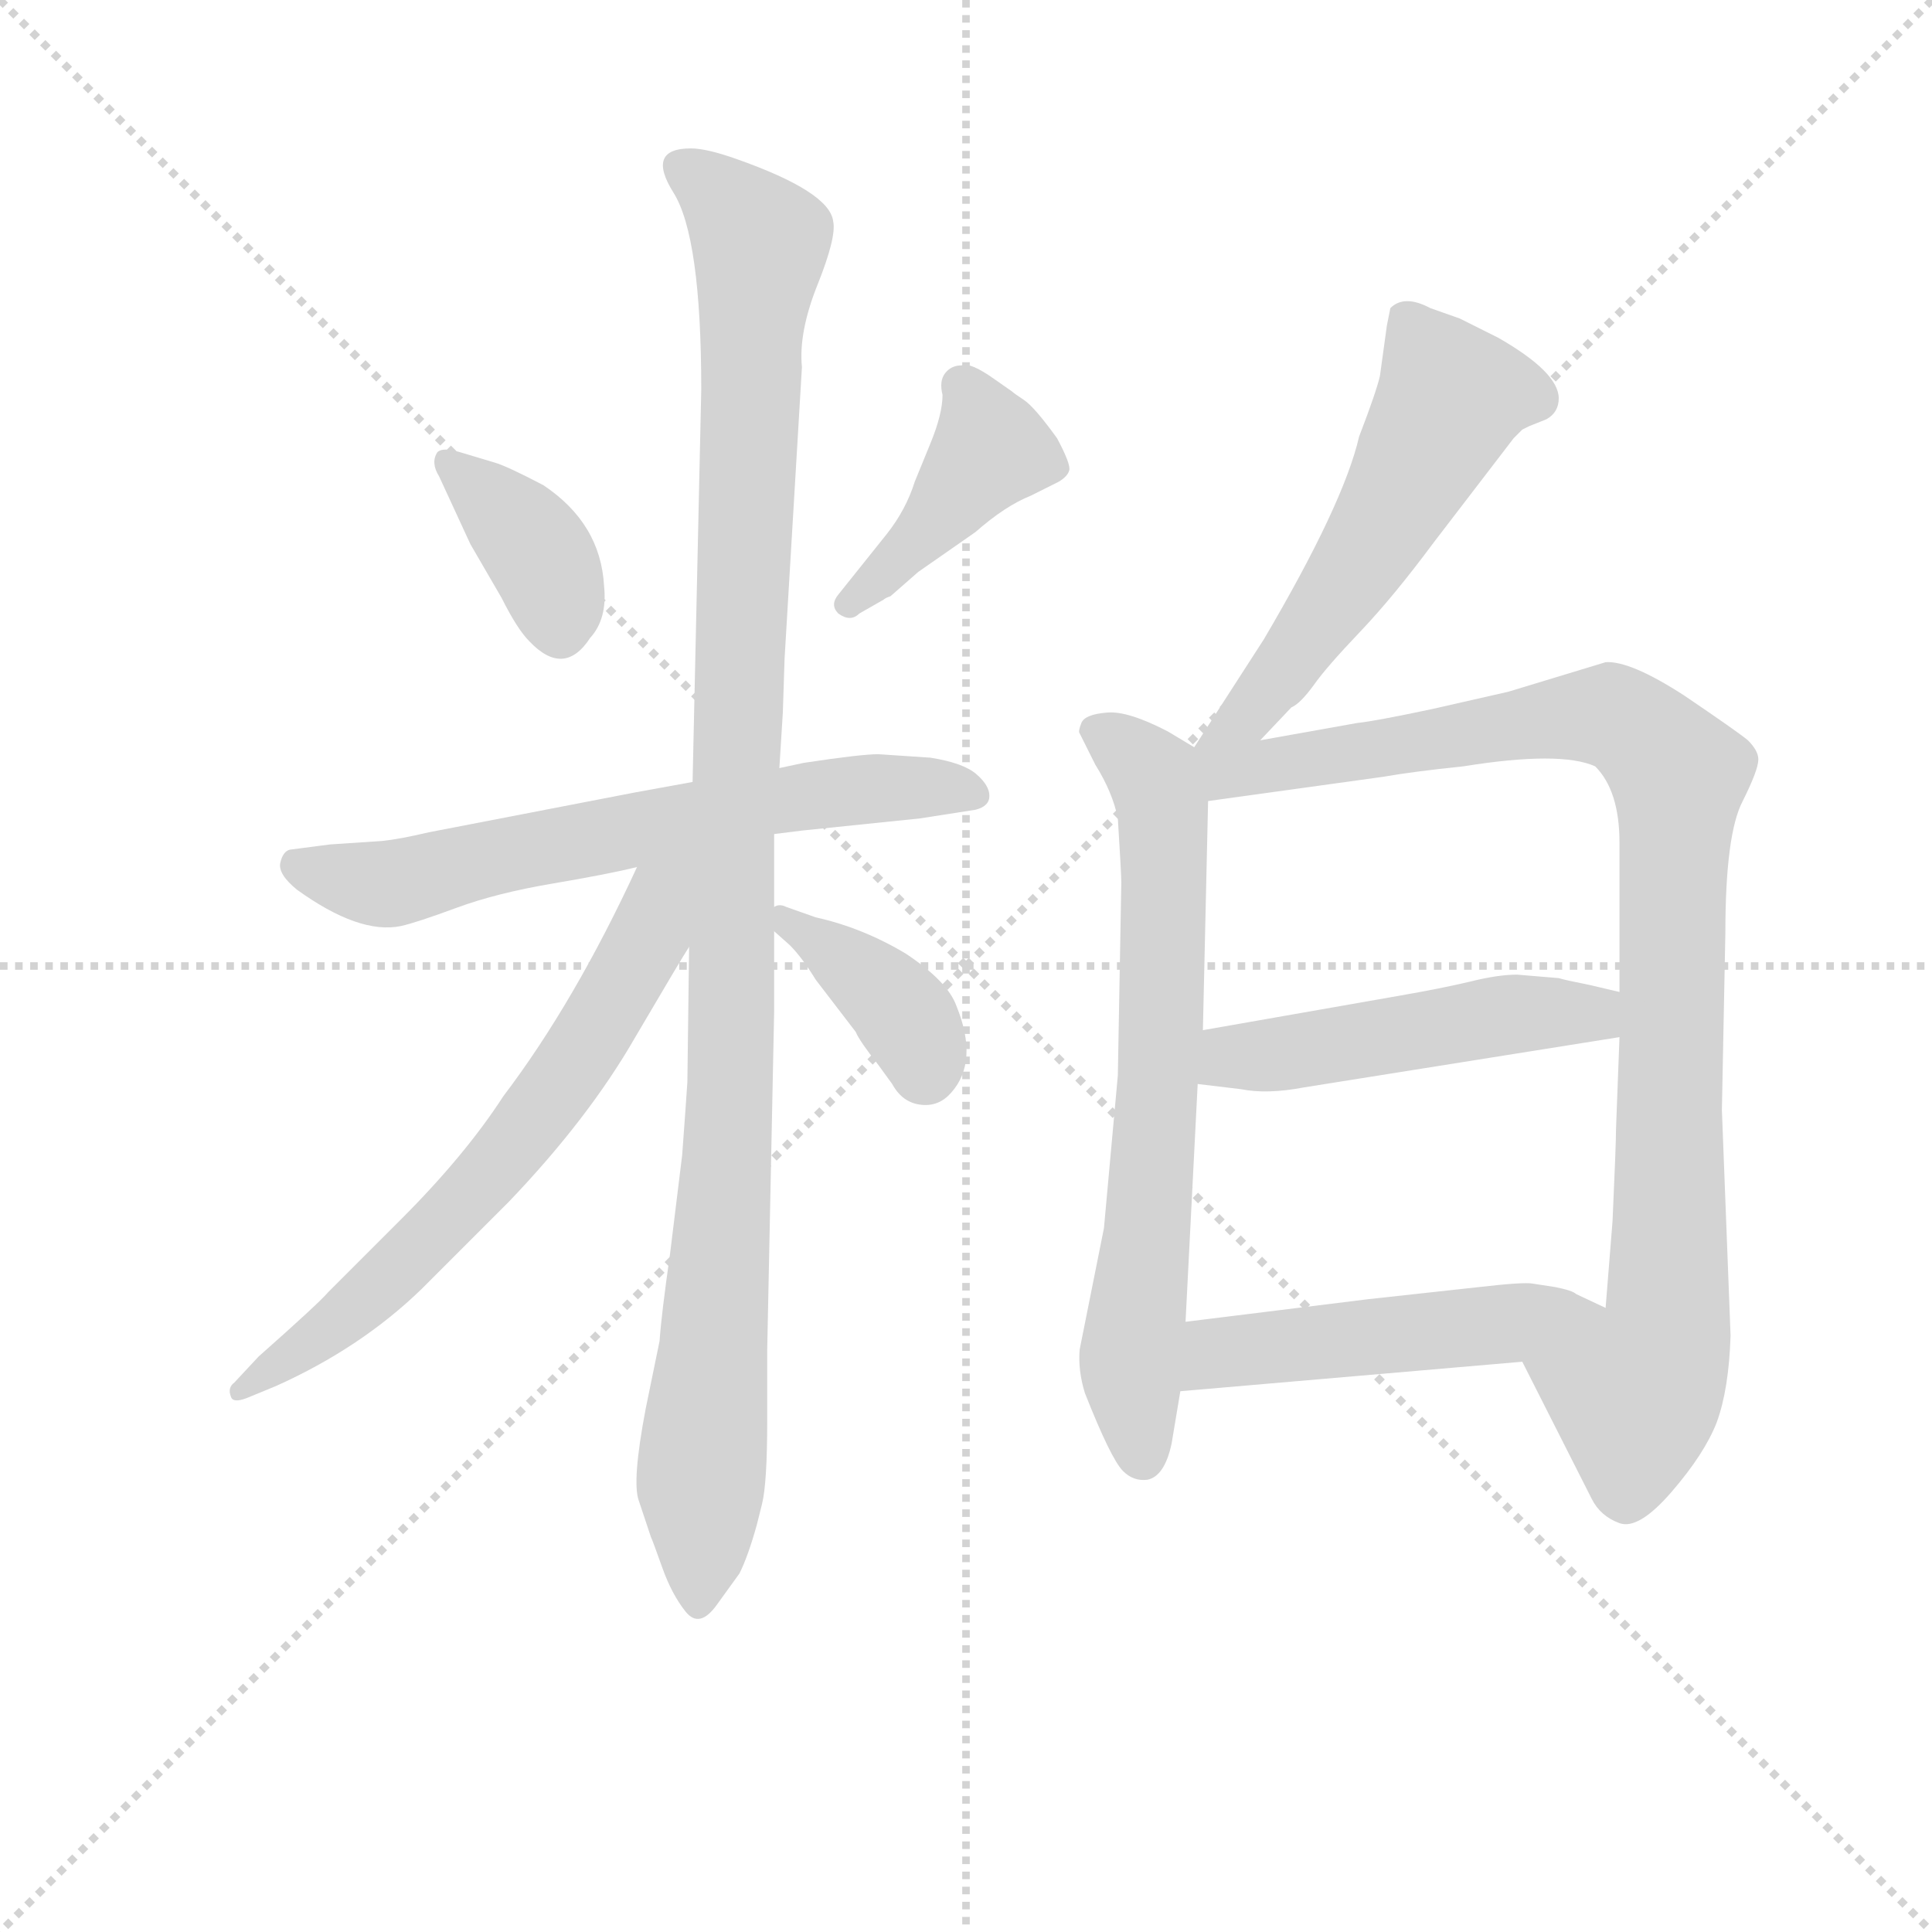 <svg version="1.1" viewBox="0 0 1024 1024" xmlns="http://www.w3.org/2000/svg">
  <g stroke="lightgray" stroke-dasharray="1,1" stroke-width="1" transform="scale(4, 4)">
    <line x1="0" y1="0" x2="256" y2="256"></line>
    <line x1="256" y1="0" x2="0" y2="256"></line>
    <line x1="128" y1="0" x2="128" y2="256"></line>
    <line x1="0" y1="128" x2="256" y2="128"></line>
  </g>
<g transform="scale(0.92, -0.92) translate(60, -900)">
   <style type="text/css">
    @keyframes keyframes0 {
      from {
       stroke: blue;
       stroke-dashoffset: 372;
       stroke-width: 128;
       }
       55% {
       animation-timing-function: step-end;
       stroke: blue;
       stroke-dashoffset: 0;
       stroke-width: 128;
       }
       to {
       stroke: black;
       stroke-width: 1024;
       }
       }
       #make-me-a-hanzi-animation-0 {
         animation: keyframes0 0.553s both;
         animation-delay: 0s;
         animation-timing-function: linear;
       }
    @keyframes keyframes1 {
      from {
       stroke: blue;
       stroke-dashoffset: 416;
       stroke-width: 128;
       }
       58% {
       animation-timing-function: step-end;
       stroke: blue;
       stroke-dashoffset: 0;
       stroke-width: 128;
       }
       to {
       stroke: black;
       stroke-width: 1024;
       }
       }
       #make-me-a-hanzi-animation-1 {
         animation: keyframes1 0.589s both;
         animation-delay: 0.553s;
         animation-timing-function: linear;
       }
    @keyframes keyframes2 {
      from {
       stroke: blue;
       stroke-dashoffset: 652;
       stroke-width: 128;
       }
       68% {
       animation-timing-function: step-end;
       stroke: blue;
       stroke-dashoffset: 0;
       stroke-width: 128;
       }
       to {
       stroke: black;
       stroke-width: 1024;
       }
       }
       #make-me-a-hanzi-animation-2 {
         animation: keyframes2 0.781s both;
         animation-delay: 1.141s;
         animation-timing-function: linear;
       }
    @keyframes keyframes3 {
      from {
       stroke: blue;
       stroke-dashoffset: 1100;
       stroke-width: 128;
       }
       78% {
       animation-timing-function: step-end;
       stroke: blue;
       stroke-dashoffset: 0;
       stroke-width: 128;
       }
       to {
       stroke: black;
       stroke-width: 1024;
       }
       }
       #make-me-a-hanzi-animation-3 {
         animation: keyframes3 1.145s both;
         animation-delay: 1.922s;
         animation-timing-function: linear;
       }
    @keyframes keyframes4 {
      from {
       stroke: blue;
       stroke-dashoffset: 660;
       stroke-width: 128;
       }
       68% {
       animation-timing-function: step-end;
       stroke: blue;
       stroke-dashoffset: 0;
       stroke-width: 128;
       }
       to {
       stroke: black;
       stroke-width: 1024;
       }
       }
       #make-me-a-hanzi-animation-4 {
         animation: keyframes4 0.787s both;
         animation-delay: 3.067s;
         animation-timing-function: linear;
       }
    @keyframes keyframes5 {
      from {
       stroke: blue;
       stroke-dashoffset: 381;
       stroke-width: 128;
       }
       55% {
       animation-timing-function: step-end;
       stroke: blue;
       stroke-dashoffset: 0;
       stroke-width: 128;
       }
       to {
       stroke: black;
       stroke-width: 1024;
       }
       }
       #make-me-a-hanzi-animation-5 {
         animation: keyframes5 0.56s both;
         animation-delay: 3.854s;
         animation-timing-function: linear;
       }
    @keyframes keyframes6 {
      from {
       stroke: blue;
       stroke-dashoffset: 553;
       stroke-width: 128;
       }
       64% {
       animation-timing-function: step-end;
       stroke: blue;
       stroke-dashoffset: 0;
       stroke-width: 128;
       }
       to {
       stroke: black;
       stroke-width: 1024;
       }
       }
       #make-me-a-hanzi-animation-6 {
         animation: keyframes6 0.7s both;
         animation-delay: 4.414s;
         animation-timing-function: linear;
       }
    @keyframes keyframes7 {
      from {
       stroke: blue;
       stroke-dashoffset: 691;
       stroke-width: 128;
       }
       69% {
       animation-timing-function: step-end;
       stroke: blue;
       stroke-dashoffset: 0;
       stroke-width: 128;
       }
       to {
       stroke: black;
       stroke-width: 1024;
       }
       }
       #make-me-a-hanzi-animation-7 {
         animation: keyframes7 0.812s both;
         animation-delay: 5.114s;
         animation-timing-function: linear;
       }
    @keyframes keyframes8 {
      from {
       stroke: blue;
       stroke-dashoffset: 963;
       stroke-width: 128;
       }
       76% {
       animation-timing-function: step-end;
       stroke: blue;
       stroke-dashoffset: 0;
       stroke-width: 128;
       }
       to {
       stroke: black;
       stroke-width: 1024;
       }
       }
       #make-me-a-hanzi-animation-8 {
         animation: keyframes8 1.034s both;
         animation-delay: 5.927s;
         animation-timing-function: linear;
       }
    @keyframes keyframes9 {
      from {
       stroke: blue;
       stroke-dashoffset: 492;
       stroke-width: 128;
       }
       62% {
       animation-timing-function: step-end;
       stroke: blue;
       stroke-dashoffset: 0;
       stroke-width: 128;
       }
       to {
       stroke: black;
       stroke-width: 1024;
       }
       }
       #make-me-a-hanzi-animation-9 {
         animation: keyframes9 0.65s both;
         animation-delay: 6.96s;
         animation-timing-function: linear;
       }
    @keyframes keyframes10 {
      from {
       stroke: blue;
       stroke-dashoffset: 495;
       stroke-width: 128;
       }
       62% {
       animation-timing-function: step-end;
       stroke: blue;
       stroke-dashoffset: 0;
       stroke-width: 128;
       }
       to {
       stroke: black;
       stroke-width: 1024;
       }
       }
       #make-me-a-hanzi-animation-10 {
         animation: keyframes10 0.653s both;
         animation-delay: 7.611s;
         animation-timing-function: linear;
       }
</style>
<path d="M 205.0 639.5 Q 195.0 642.5 192.0 639.5 Q 188.0 633.5 193.0 625.5 L 211.0 586.5 L 229.0 555.5 Q 238.0 537.5 245.0 530.5 Q 265.0 509.5 280.0 532.5 Q 290.0 543.5 288.0 562.5 Q 286.0 598.5 253.0 620.5 Q 232.0 631.5 225.0 633.5 L 205.0 639.5 Z" fill="lightgray"></path> 
<path d="M 423.0 557.5 Q 418.0 551.5 423.0 546.5 Q 430.0 541.5 435.0 546.5 L 449.0 554.5 Q 450.0 555.5 453.0 556.5 L 469.0 570.5 L 502.0 593.5 Q 519.0 608.5 534.0 614.5 L 550.0 622.5 Q 555.0 625.5 556.0 629.0 Q 557.0 632.5 549.0 647.5 Q 536.0 665.5 530.0 669.5 Q 524.0 673.5 523.0 674.5 L 513.0 681.5 Q 499.0 691.5 494.0 689.5 Q 488.0 689.5 484.5 685.0 Q 481.0 680.5 483.0 672.5 Q 483.0 661.5 476.0 644.5 L 467.0 622.5 Q 462.0 606.5 451.0 592.5 L 423.0 557.5 Z" fill="lightgray"></path> 
<path d="M 446.0 465.5 Q 436.0 465.5 403.0 460.5 L 389.0 457.5 L 339.0 449.5 L 306.0 443.5 L 187.0 420.5 Q 170.0 416.5 160.0 415.5 L 130.0 413.5 L 107.0 410.5 Q 103.0 409.5 101.5 403.0 Q 100.0 396.5 111.0 387.5 Q 147.0 361.5 171.0 366.5 Q 180.0 368.5 203.0 377.0 Q 226.0 385.5 258.5 391.0 Q 291.0 396.5 307.0 400.5 L 386.0 419.5 L 402.0 421.5 L 470.0 428.5 L 502.0 433.5 Q 510.0 435.5 510.0 441.5 Q 510.0 447.5 502.5 454.0 Q 495.0 460.5 476.0 463.5 L 446.0 465.5 Z" fill="lightgray"></path> 
<path d="M 389.0 457.5 L 391.0 489.5 L 392.0 520.5 L 402.0 688.5 Q 400.0 708.5 411.0 736.0 Q 422.0 763.5 420.0 772.5 Q 418.0 789.5 364.0 808.5 Q 347.0 814.5 338.0 814.5 Q 312.0 814.5 328.0 789.0 Q 344.0 763.5 344.0 675.5 L 339.0 449.5 L 337.0 354.5 L 336.0 276.5 Q 335.0 261.5 333.0 234.5 L 326.0 177.5 Q 321.0 142.5 320.0 127.5 L 312.0 88.5 Q 304.0 46.5 308.0 35.5 L 315.0 14.5 Q 316.0 12.5 321.5 -3.0 Q 327.0 -18.5 335.0 -28.5 Q 343.0 -38.5 353.0 -24.5 L 366.0 -6.5 Q 371.0 3.5 376.0 21.5 L 379.0 33.5 Q 382.0 45.5 382.0 81.5 L 382.0 122.5 L 386.0 317.5 L 386.0 363.5 L 386.0 377.5 L 386.0 419.5 L 389.0 457.5 Z" fill="lightgray"></path> 
<path d="M 307.0 400.5 Q 271.0 322.5 230.0 268.5 Q 208.0 234.5 171.0 197.5 Q 134.0 160.5 129.0 155.5 Q 124.0 149.5 89.0 118.5 L 75.0 103.5 Q 71.0 100.5 73.0 95.5 Q 74.0 91.5 82.0 94.5 L 99.0 101.5 Q 148.0 123.5 183.0 157.5 L 233.0 207.5 Q 279.0 255.5 306.0 302.5 Q 333.0 348.5 337.0 354.5 C 376.0 418.5 326.0 441.5 307.0 400.5 Z" fill="lightgray"></path> 
<path d="M 386.0 363.5 L 395.0 355.5 Q 402.0 348.5 410.0 335.5 L 433.0 305.5 Q 435.0 300.5 446.0 286.5 L 454.0 275.5 Q 460.0 264.5 471.0 263.5 Q 481.0 262.5 488.0 270.5 Q 504.0 288.5 491.0 320.5 Q 486.0 334.5 462.0 350.5 Q 437.0 365.5 410.0 371.5 L 393.0 377.5 Q 389.0 379.5 386.0 377.5 C 373.0 375.5 373.0 375.5 386.0 363.5 Z" fill="lightgray"></path> 
<path d="M 666.0 473.5 L 684.0 492.5 Q 689.0 494.5 697.0 505.5 Q 704.0 515.5 724.0 536.5 Q 743.0 556.5 766.0 587.5 L 812.0 647.5 L 817.0 652.5 L 821.0 654.5 L 831.0 658.5 Q 838.0 662.5 838.0 670.5 Q 838.0 685.5 803.0 705.5 L 781.0 716.5 L 764.0 722.5 Q 749.0 730.5 741.0 722.5 L 739.0 712.5 L 735.0 683.5 Q 733.0 674.5 723.0 648.5 Q 714.0 609.5 668.0 531.5 L 628.0 469.5 C 612.0 444.5 645.0 451.5 666.0 473.5 Z" fill="lightgray"></path> 
<path d="M 576.0 192.5 L 562.0 122.5 Q 561.0 110.5 565.0 97.5 Q 580.0 59.5 587.0 52.5 Q 593.0 46.5 601.0 47.5 Q 611.0 49.5 615.0 68.5 L 620.0 98.5 L 623.0 138.5 L 630.0 275.5 L 633.0 306.5 L 636.0 438.5 C 637.0 464.5 637.0 464.5 628.0 469.5 L 613.0 478.5 Q 590.0 490.5 578.0 489.5 Q 565.0 488.5 563.0 483.5 Q 561.0 478.5 562.0 477.5 L 571.0 459.5 Q 581.0 443.5 584.0 428.5 Q 586.0 396.5 586.0 391.5 L 584.0 280.5 L 576.0 192.5 Z" fill="lightgray"></path> 
<path d="M 817.0 115.5 L 857.0 36.5 Q 862.0 26.5 873.0 22.5 Q 884.0 18.5 903.0 40.5 Q 922.0 62.5 929.0 80.5 Q 936.0 99.5 937.0 130.5 L 932.0 260.5 L 934.0 362.5 Q 934.0 419.5 944.0 438.5 Q 953.0 456.5 953.0 462.5 Q 953.0 467.5 947.0 473.5 Q 941.0 478.5 910.0 499.5 Q 879.0 519.5 865.0 518.5 L 809.0 501.5 L 765.0 491.5 Q 732.0 484.5 722.0 483.5 L 666.0 473.5 C 613.0 464.5 592.0 432.5 636.0 438.5 L 737.0 452.5 Q 754.0 455.5 783.0 458.5 Q 839.0 467.5 859.0 458.5 Q 873.0 444.5 873.0 414.5 L 873.0 328.5 L 873.0 302.5 L 871.0 249.5 Q 871.0 240.5 869.0 196.5 L 865.0 146.5 C 863.0 116.5 803.0 142.5 817.0 115.5 Z" fill="lightgray"></path> 
<path d="M 630.0 275.5 L 655.0 272.5 Q 670.0 269.5 691.0 273.5 L 873.0 302.5 C 903.0 307.5 902.0 321.5 873.0 328.5 L 856.0 332.5 Q 841.0 335.5 838.0 336.5 L 814.0 338.5 Q 803.0 338.5 787.0 334.5 Q 770.0 330.5 747.0 326.5 L 633.0 306.5 C 603.0 301.5 600.0 279.5 630.0 275.5 Z" fill="lightgray"></path> 
<path d="M 620.0 98.5 L 817.0 115.5 C 847.0 118.5 892.0 133.5 865.0 146.5 L 848.0 154.5 Q 846.0 156.5 836.0 158.5 L 823.0 160.5 Q 818.0 161.5 792.0 158.5 L 728.0 151.5 L 623.0 138.5 C 593.0 134.5 590.0 95.5 620.0 98.5 Z" fill="lightgray"></path> 
      <clipPath id="make-me-a-hanzi-clip-0">
      <path d="M 205.0 639.5 Q 195.0 642.5 192.0 639.5 Q 188.0 633.5 193.0 625.5 L 211.0 586.5 L 229.0 555.5 Q 238.0 537.5 245.0 530.5 Q 265.0 509.5 280.0 532.5 Q 290.0 543.5 288.0 562.5 Q 286.0 598.5 253.0 620.5 Q 232.0 631.5 225.0 633.5 L 205.0 639.5 Z" fill="lightgray"></path>
      </clipPath>
      <path clip-path="url(#make-me-a-hanzi-clip-0)" d="M 199.0 632.5 L 247.0 585.5 L 263.0 539.5 " fill="none" id="make-me-a-hanzi-animation-0" stroke-dasharray="244 488" stroke-linecap="round"></path>

      <clipPath id="make-me-a-hanzi-clip-1">
      <path d="M 423.0 557.5 Q 418.0 551.5 423.0 546.5 Q 430.0 541.5 435.0 546.5 L 449.0 554.5 Q 450.0 555.5 453.0 556.5 L 469.0 570.5 L 502.0 593.5 Q 519.0 608.5 534.0 614.5 L 550.0 622.5 Q 555.0 625.5 556.0 629.0 Q 557.0 632.5 549.0 647.5 Q 536.0 665.5 530.0 669.5 Q 524.0 673.5 523.0 674.5 L 513.0 681.5 Q 499.0 691.5 494.0 689.5 Q 488.0 689.5 484.5 685.0 Q 481.0 680.5 483.0 672.5 Q 483.0 661.5 476.0 644.5 L 467.0 622.5 Q 462.0 606.5 451.0 592.5 L 423.0 557.5 Z" fill="lightgray"></path>
      </clipPath>
      <path clip-path="url(#make-me-a-hanzi-clip-1)" d="M 494.0 677.5 L 510.0 641.5 L 476.0 596.5 L 429.0 552.5 " fill="none" id="make-me-a-hanzi-animation-1" stroke-dasharray="288 576" stroke-linecap="round"></path>

      <clipPath id="make-me-a-hanzi-clip-2">
      <path d="M 446.0 465.5 Q 436.0 465.5 403.0 460.5 L 389.0 457.5 L 339.0 449.5 L 306.0 443.5 L 187.0 420.5 Q 170.0 416.5 160.0 415.5 L 130.0 413.5 L 107.0 410.5 Q 103.0 409.5 101.5 403.0 Q 100.0 396.5 111.0 387.5 Q 147.0 361.5 171.0 366.5 Q 180.0 368.5 203.0 377.0 Q 226.0 385.5 258.5 391.0 Q 291.0 396.5 307.0 400.5 L 386.0 419.5 L 402.0 421.5 L 470.0 428.5 L 502.0 433.5 Q 510.0 435.5 510.0 441.5 Q 510.0 447.5 502.5 454.0 Q 495.0 460.5 476.0 463.5 L 446.0 465.5 Z" fill="lightgray"></path>
      </clipPath>
      <path clip-path="url(#make-me-a-hanzi-clip-2)" d="M 111.0 401.5 L 164.0 390.5 L 400.0 441.5 L 481.0 447.5 L 500.0 443.5 " fill="none" id="make-me-a-hanzi-animation-2" stroke-dasharray="524 1048" stroke-linecap="round"></path>

      <clipPath id="make-me-a-hanzi-clip-3">
      <path d="M 389.0 457.5 L 391.0 489.5 L 392.0 520.5 L 402.0 688.5 Q 400.0 708.5 411.0 736.0 Q 422.0 763.5 420.0 772.5 Q 418.0 789.5 364.0 808.5 Q 347.0 814.5 338.0 814.5 Q 312.0 814.5 328.0 789.0 Q 344.0 763.5 344.0 675.5 L 339.0 449.5 L 337.0 354.5 L 336.0 276.5 Q 335.0 261.5 333.0 234.5 L 326.0 177.5 Q 321.0 142.5 320.0 127.5 L 312.0 88.5 Q 304.0 46.5 308.0 35.5 L 315.0 14.5 Q 316.0 12.5 321.5 -3.0 Q 327.0 -18.5 335.0 -28.5 Q 343.0 -38.5 353.0 -24.5 L 366.0 -6.5 Q 371.0 3.5 376.0 21.5 L 379.0 33.5 Q 382.0 45.5 382.0 81.5 L 382.0 122.5 L 386.0 317.5 L 386.0 363.5 L 386.0 377.5 L 386.0 419.5 L 389.0 457.5 Z" fill="lightgray"></path>
      </clipPath>
      <path clip-path="url(#make-me-a-hanzi-clip-3)" d="M 334.0 801.5 L 364.0 778.5 L 378.0 757.5 L 362.0 425.5 L 361.0 265.5 L 343.0 -22.5 " fill="none" id="make-me-a-hanzi-animation-3" stroke-dasharray="972 1944" stroke-linecap="round"></path>

      <clipPath id="make-me-a-hanzi-clip-4">
      <path d="M 307.0 400.5 Q 271.0 322.5 230.0 268.5 Q 208.0 234.5 171.0 197.5 Q 134.0 160.5 129.0 155.5 Q 124.0 149.5 89.0 118.5 L 75.0 103.5 Q 71.0 100.5 73.0 95.5 Q 74.0 91.5 82.0 94.5 L 99.0 101.5 Q 148.0 123.5 183.0 157.5 L 233.0 207.5 Q 279.0 255.5 306.0 302.5 Q 333.0 348.5 337.0 354.5 C 376.0 418.5 326.0 441.5 307.0 400.5 Z" fill="lightgray"></path>
      </clipPath>
      <path clip-path="url(#make-me-a-hanzi-clip-4)" d="M 334.0 401.5 L 319.0 384.5 L 311.0 355.5 L 284.0 307.5 L 224.0 226.5 L 147.0 147.5 L 78.0 98.5 " fill="none" id="make-me-a-hanzi-animation-4" stroke-dasharray="532 1064" stroke-linecap="round"></path>

      <clipPath id="make-me-a-hanzi-clip-5">
      <path d="M 386.0 363.5 L 395.0 355.5 Q 402.0 348.5 410.0 335.5 L 433.0 305.5 Q 435.0 300.5 446.0 286.5 L 454.0 275.5 Q 460.0 264.5 471.0 263.5 Q 481.0 262.5 488.0 270.5 Q 504.0 288.5 491.0 320.5 Q 486.0 334.5 462.0 350.5 Q 437.0 365.5 410.0 371.5 L 393.0 377.5 Q 389.0 379.5 386.0 377.5 C 373.0 375.5 373.0 375.5 386.0 363.5 Z" fill="lightgray"></path>
      </clipPath>
      <path clip-path="url(#make-me-a-hanzi-clip-5)" d="M 390.0 370.5 L 461.0 315.5 L 473.0 282.5 " fill="none" id="make-me-a-hanzi-animation-5" stroke-dasharray="253 506" stroke-linecap="round"></path>

      <clipPath id="make-me-a-hanzi-clip-6">
      <path d="M 666.0 473.5 L 684.0 492.5 Q 689.0 494.5 697.0 505.5 Q 704.0 515.5 724.0 536.5 Q 743.0 556.5 766.0 587.5 L 812.0 647.5 L 817.0 652.5 L 821.0 654.5 L 831.0 658.5 Q 838.0 662.5 838.0 670.5 Q 838.0 685.5 803.0 705.5 L 781.0 716.5 L 764.0 722.5 Q 749.0 730.5 741.0 722.5 L 739.0 712.5 L 735.0 683.5 Q 733.0 674.5 723.0 648.5 Q 714.0 609.5 668.0 531.5 L 628.0 469.5 C 612.0 444.5 645.0 451.5 666.0 473.5 Z" fill="lightgray"></path>
      </clipPath>
      <path clip-path="url(#make-me-a-hanzi-clip-6)" d="M 750.0 715.5 L 771.0 682.5 L 774.0 666.5 L 738.0 599.5 L 685.0 520.5 L 658.0 487.5 L 634.0 474.5 " fill="none" id="make-me-a-hanzi-animation-6" stroke-dasharray="425 850" stroke-linecap="round"></path>

      <clipPath id="make-me-a-hanzi-clip-7">
      <path d="M 576.0 192.5 L 562.0 122.5 Q 561.0 110.5 565.0 97.5 Q 580.0 59.5 587.0 52.5 Q 593.0 46.5 601.0 47.5 Q 611.0 49.5 615.0 68.5 L 620.0 98.5 L 623.0 138.5 L 630.0 275.5 L 633.0 306.5 L 636.0 438.5 C 637.0 464.5 637.0 464.5 628.0 469.5 L 613.0 478.5 Q 590.0 490.5 578.0 489.5 Q 565.0 488.5 563.0 483.5 Q 561.0 478.5 562.0 477.5 L 571.0 459.5 Q 581.0 443.5 584.0 428.5 Q 586.0 396.5 586.0 391.5 L 584.0 280.5 L 576.0 192.5 Z" fill="lightgray"></path>
      </clipPath>
      <path clip-path="url(#make-me-a-hanzi-clip-7)" d="M 573.0 478.5 L 605.0 452.5 L 610.0 431.5 L 609.0 301.5 L 591.0 116.5 L 598.0 60.5 " fill="none" id="make-me-a-hanzi-animation-7" stroke-dasharray="563 1126" stroke-linecap="round"></path>

      <clipPath id="make-me-a-hanzi-clip-8">
      <path d="M 817.0 115.5 L 857.0 36.5 Q 862.0 26.5 873.0 22.5 Q 884.0 18.5 903.0 40.5 Q 922.0 62.5 929.0 80.5 Q 936.0 99.5 937.0 130.5 L 932.0 260.5 L 934.0 362.5 Q 934.0 419.5 944.0 438.5 Q 953.0 456.5 953.0 462.5 Q 953.0 467.5 947.0 473.5 Q 941.0 478.5 910.0 499.5 Q 879.0 519.5 865.0 518.5 L 809.0 501.5 L 765.0 491.5 Q 732.0 484.5 722.0 483.5 L 666.0 473.5 C 613.0 464.5 592.0 432.5 636.0 438.5 L 737.0 452.5 Q 754.0 455.5 783.0 458.5 Q 839.0 467.5 859.0 458.5 Q 873.0 444.5 873.0 414.5 L 873.0 328.5 L 873.0 302.5 L 871.0 249.5 Q 871.0 240.5 869.0 196.5 L 865.0 146.5 C 863.0 116.5 803.0 142.5 817.0 115.5 Z" fill="lightgray"></path>
      </clipPath>
      <path clip-path="url(#make-me-a-hanzi-clip-8)" d="M 635.0 465.5 L 656.0 455.5 L 868.0 487.5 L 886.0 476.5 L 906.0 451.5 L 901.0 136.5 L 882.0 96.5 L 877.0 39.5 " fill="none" id="make-me-a-hanzi-animation-8" stroke-dasharray="835 1670" stroke-linecap="round"></path>

      <clipPath id="make-me-a-hanzi-clip-9">
      <path d="M 630.0 275.5 L 655.0 272.5 Q 670.0 269.5 691.0 273.5 L 873.0 302.5 C 903.0 307.5 902.0 321.5 873.0 328.5 L 856.0 332.5 Q 841.0 335.5 838.0 336.5 L 814.0 338.5 Q 803.0 338.5 787.0 334.5 Q 770.0 330.5 747.0 326.5 L 633.0 306.5 C 603.0 301.5 600.0 279.5 630.0 275.5 Z" fill="lightgray"></path>
      </clipPath>
      <path clip-path="url(#make-me-a-hanzi-clip-9)" d="M 637.0 282.5 L 658.0 292.5 L 798.0 314.5 L 857.0 316.5 L 867.0 322.5 " fill="none" id="make-me-a-hanzi-animation-9" stroke-dasharray="364 728" stroke-linecap="round"></path>

      <clipPath id="make-me-a-hanzi-clip-10">
      <path d="M 620.0 98.5 L 817.0 115.5 C 847.0 118.5 892.0 133.5 865.0 146.5 L 848.0 154.5 Q 846.0 156.5 836.0 158.5 L 823.0 160.5 Q 818.0 161.5 792.0 158.5 L 728.0 151.5 L 623.0 138.5 C 593.0 134.5 590.0 95.5 620.0 98.5 Z" fill="lightgray"></path>
      </clipPath>
      <path clip-path="url(#make-me-a-hanzi-clip-10)" d="M 627.0 104.5 L 642.0 120.5 L 858.0 143.5 " fill="none" id="make-me-a-hanzi-animation-10" stroke-dasharray="367 734" stroke-linecap="round"></path>

</g>
</svg>

